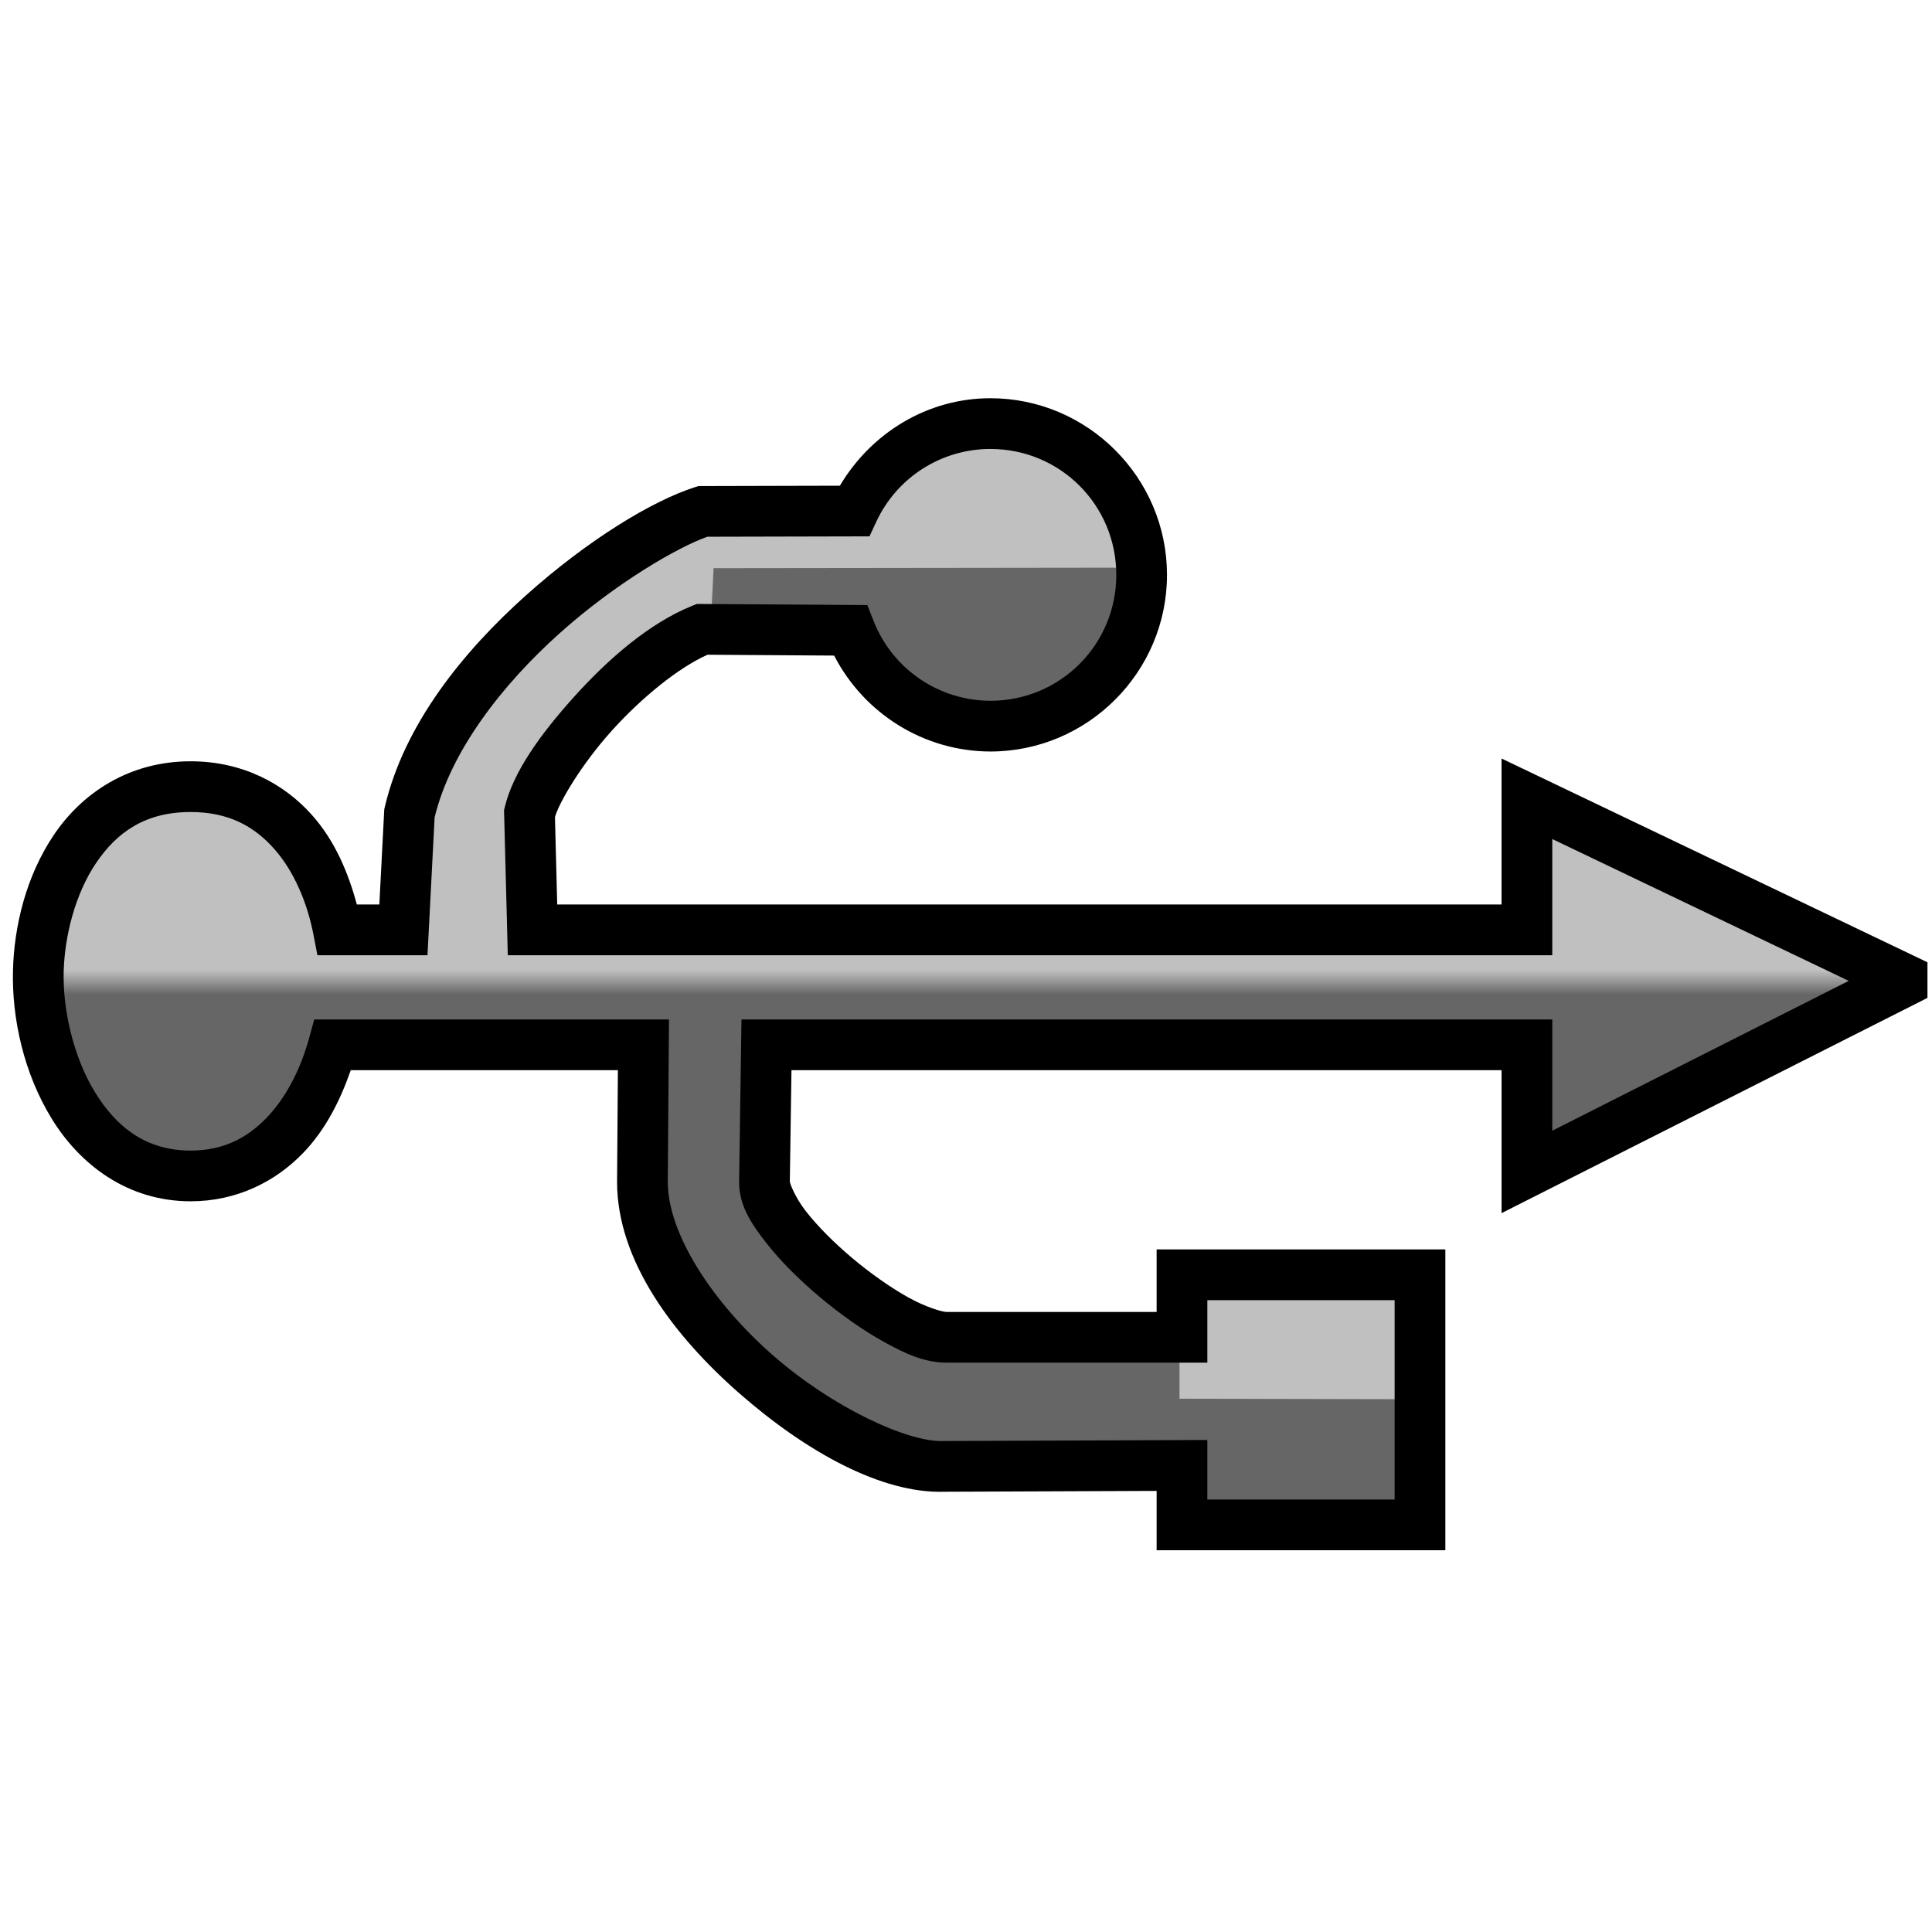 <?xml version="1.0" encoding="UTF-8" standalone="no"?>
<!-- Created with Inkscape (http://www.inkscape.org/) -->

<svg
   width="256mm"
   height="256mm"
   viewBox="0 0 256 256"
   version="1.1"
   id="svg1"
   inkscape:version="1.3.2 (091e20ef0f, 2023-11-25)"
   xml:space="preserve"
   sodipodi:docname="usb.svg"
   xmlns:inkscape="http://www.inkscape.org/namespaces/inkscape"
   xmlns:sodipodi="http://sodipodi.sourceforge.net/DTD/sodipodi-0.dtd"
   xmlns:xlink="http://www.w3.org/1999/xlink"
   xmlns="http://www.w3.org/2000/svg"
   xmlns:svg="http://www.w3.org/2000/svg"
   xmlns:rdf="http://www.w3.org/1999/02/22-rdf-syntax-ns#"
   xmlns:cc="http://creativecommons.org/ns#"
   xmlns:dc="http://purl.org/dc/elements/1.1/"><defs
     id="defs1"><linearGradient
       id="linearGradient4"
       inkscape:collect="always"><stop
         style="stop-color:#c0c0c0;stop-opacity:1;"
         offset="0"
         id="stop4" /><stop
         style="stop-color:#666666;stop-opacity:1;"
         offset="1"
         id="stop5" /></linearGradient><linearGradient
       inkscape:collect="always"
       xlink:href="#linearGradient4"
       id="linearGradient5"
       x1="106.794"
       y1="128.557"
       x2="106.794"
       y2="131.764"
       gradientUnits="userSpaceOnUse" /></defs><sodipodi:namedview
     id="base"
     pagecolor="#ffffff"
     bordercolor="#000000"
     borderopacity="0.3"
     inkscape:pageopacity="0.0"
     inkscape:pageshadow="2"
     inkscape:zoom="0.98994949"
     inkscape:cx="505.07627"
     inkscape:cy="476.792"
     inkscape:document-units="mm"
     inkscape:showpageshadow="2"
     inkscape:pagecheckerboard="0"
     inkscape:deskcolor="#d1d1d1"
     inkscape:current-layer="svg1" /><g
     id="path1"
     style="display:inline"><path
       style="color:#000000;display:inline;fill:url(#linearGradient5);stroke-miterlimit:2.1;-inkscape-stroke:none"
       d="m 131.229,56.127 c -7.792,0.004 -14.875,4.523 -18.162,11.587 l -19.991,0.048 C 83.819,70.722 58.927,87.795 54.256,107.71 l -0.802,15.501 h -8.62 c -1.796,-9.33 -7.706,-18.976 -19.577,-18.976 -14.244,0 -19.913,13.89 -20.179,24.455 -0.284,11.266 5.934,27.128 20.179,27.128 10.388,0 16.502,-8.435 18.945,-17.372 h 41.057 l -0.133,18.174 c 0,17.31 26.901,38.118 39.923,37.685 l 31.571,-0.126 v 7.877 h 31.538 l 0,-25.391 0,-7.751 H 156.62 v 8.285 h -31.204 c -6.812,0 -24.121,-14.199 -24.121,-20.58 l 0.267,-18.174 h 100.761 v 16.838 l 49.712,-25.124 v -0.534 L 202.323,105.838 v 17.373 H 70.559 L 70.158,107.71 c 1.535,-6.441 13.296,-20.493 22.818,-24.322 l 19.654,0.132 c 3.012,7.644 10.383,12.676 18.599,12.697 11.071,4.1e-5 20.045,-8.975 20.045,-20.045 -2.5e-4,-11.071 -8.975,-20.045 -20.045,-20.045 z"
       id="path5"
       sodipodi:nodetypes="ccccccssscccccccccccsccccccccccccccc" /><path
       d="m 187.828,185.404 0,-13.163 h -31.538 l 0,13.096"
       style="color:#000000;fill:#c0c0c0;fill-opacity:1;stroke-miterlimit:2.1;-inkscape-stroke:none"
       id="path1-3"
       sodipodi:nodetypes="cccc" /><path
       d="m 149.609,75.219 v 13.163 c -10.192,8.968 -24.91,10.946 -35.814,0 l -0.267,-7.149 -19.243,-0.468 0.267,-5.479"
       style="color:#000000;display:inline;fill:#666666;fill-opacity:1;stroke-miterlimit:2.1;-inkscape-stroke:none"
       id="path7"
       sodipodi:nodetypes="cccccc" /><path
       style="color:#000000;fill:#000000;stroke-miterlimit:2.1;-inkscape-stroke:none"
       d="m 131.227,52.766 c -8.301,0.005 -15.757,4.55 -19.939,11.592 l -18.738,0.047 -0.496,0.158 c -5.582,1.784 -14.077,6.909 -22.348,14.311 -8.271,7.402 -16.131,17.027 -18.721,28.068 l -0.068,0.295 -0.652,12.613 H 47.287 C 46.138,115.624 44.391,111.423 41.334,107.99 37.614,103.813 32.103,100.875 25.258,100.875 c -8.214,0 -14.414,4.252 -18.119,9.748 -3.705,5.496 -5.273,12.136 -5.42,17.982 -0.158,6.29 1.412,13.568 5.137,19.633 3.724,6.065 10.033,10.939 18.402,10.939 6.103,0 11.211,-2.595 14.861,-6.354 3.02,-3.11 4.959,-7.008 6.359,-11.018 h 35.395 l -0.107,14.801 v 0.012 c 0,10.396 7.455,20.35 16.225,28.025 8.769,7.676 18.795,13.298 27.17,13.02 l -0.098,0.002 28.197,-0.113 v 7.863 h 38.258 v -39.861 h -38.258 v 8.285 h -27.844 c -0.536,0 -2.677,-0.603 -5.014,-1.898 -2.336,-1.295 -4.999,-3.163 -7.441,-5.213 -2.442,-2.05 -4.676,-4.299 -6.199,-6.262 -1.523,-1.963 -2.105,-3.772 -2.105,-3.848 l -0.002,0.051 0.219,-14.863 h 94.09 v 18.941 l 56.434,-28.521 v -4.719 L 198.963,100.506 v 19.344 H 73.834 l -0.299,-11.572 c 0.549,-1.975 3.523,-7.009 7.533,-11.459 3.944,-4.377 8.86,-8.372 12.689,-10.064 l 16.771,0.113 c 3.972,7.7 11.902,12.689 20.691,12.711 h 0.004 0.004 c 12.887,4.8e-5 23.406,-10.519 23.406,-23.406 -3e-4,-12.887 -10.52,-23.406 -23.406,-23.406 z m 0.002,6.723 h 0.002 c 9.253,10e-4 16.683,7.43 16.684,16.684 4e-5,9.251 -7.426,16.678 -16.676,16.684 -0.001,-4e-6 -0.003,3e-6 -0.004,0 -6.847,-0.019 -12.966,-4.198 -15.477,-10.568 l -0.834,-2.113 -22.588,-0.15 -0.613,0.246 c -5.637,2.266 -11.103,7.007 -15.648,12.051 -4.545,5.044 -8.097,10.044 -9.186,14.611 l -0.102,0.426 0.498,19.215 H 205.684 v -15.4 l 39.281,18.797 -39.281,19.852 V 135.086 H 98.25 l -0.314,21.51 v 0.023 c 0,3.115 1.581,5.475 3.516,7.969 1.935,2.494 4.453,4.992 7.189,7.289 2.736,2.297 5.679,4.377 8.504,5.943 2.825,1.566 5.401,2.74 8.271,2.74 h 34.564 v -8.285 h 24.816 v 26.42 h -24.816 v -7.891 l -34.994,0.141 -0.049,0.002 c -4.648,0.154 -14.583,-4.412 -22.52,-11.359 -7.937,-6.947 -13.932,-16.054 -13.932,-22.969 l 0.158,-21.533 H 41.637 l -0.678,2.475 c -1.104,4.04 -3.047,7.889 -5.662,10.582 -2.615,2.693 -5.755,4.314 -10.039,4.314 -5.875,0 -9.799,-3.054 -12.674,-7.736 -2.875,-4.682 -4.272,-10.969 -4.146,-15.945 0.119,-4.719 1.518,-10.306 4.275,-14.396 2.757,-4.09 6.515,-6.783 12.545,-6.783 5.025,0 8.404,1.885 11.057,4.863 2.652,2.978 4.41,7.183 5.219,11.387 l 0.525,2.727 h 14.586 l 0.945,-18.268 C 59.72,99.489 66.579,90.69 74.188,83.881 81.649,77.203 89.91,72.45 93.732,71.121 l 21.48,-0.051 0.9,-1.938 c 2.74,-5.886 8.623,-9.64 15.115,-9.645 z"
       id="path6" /></g></svg>
